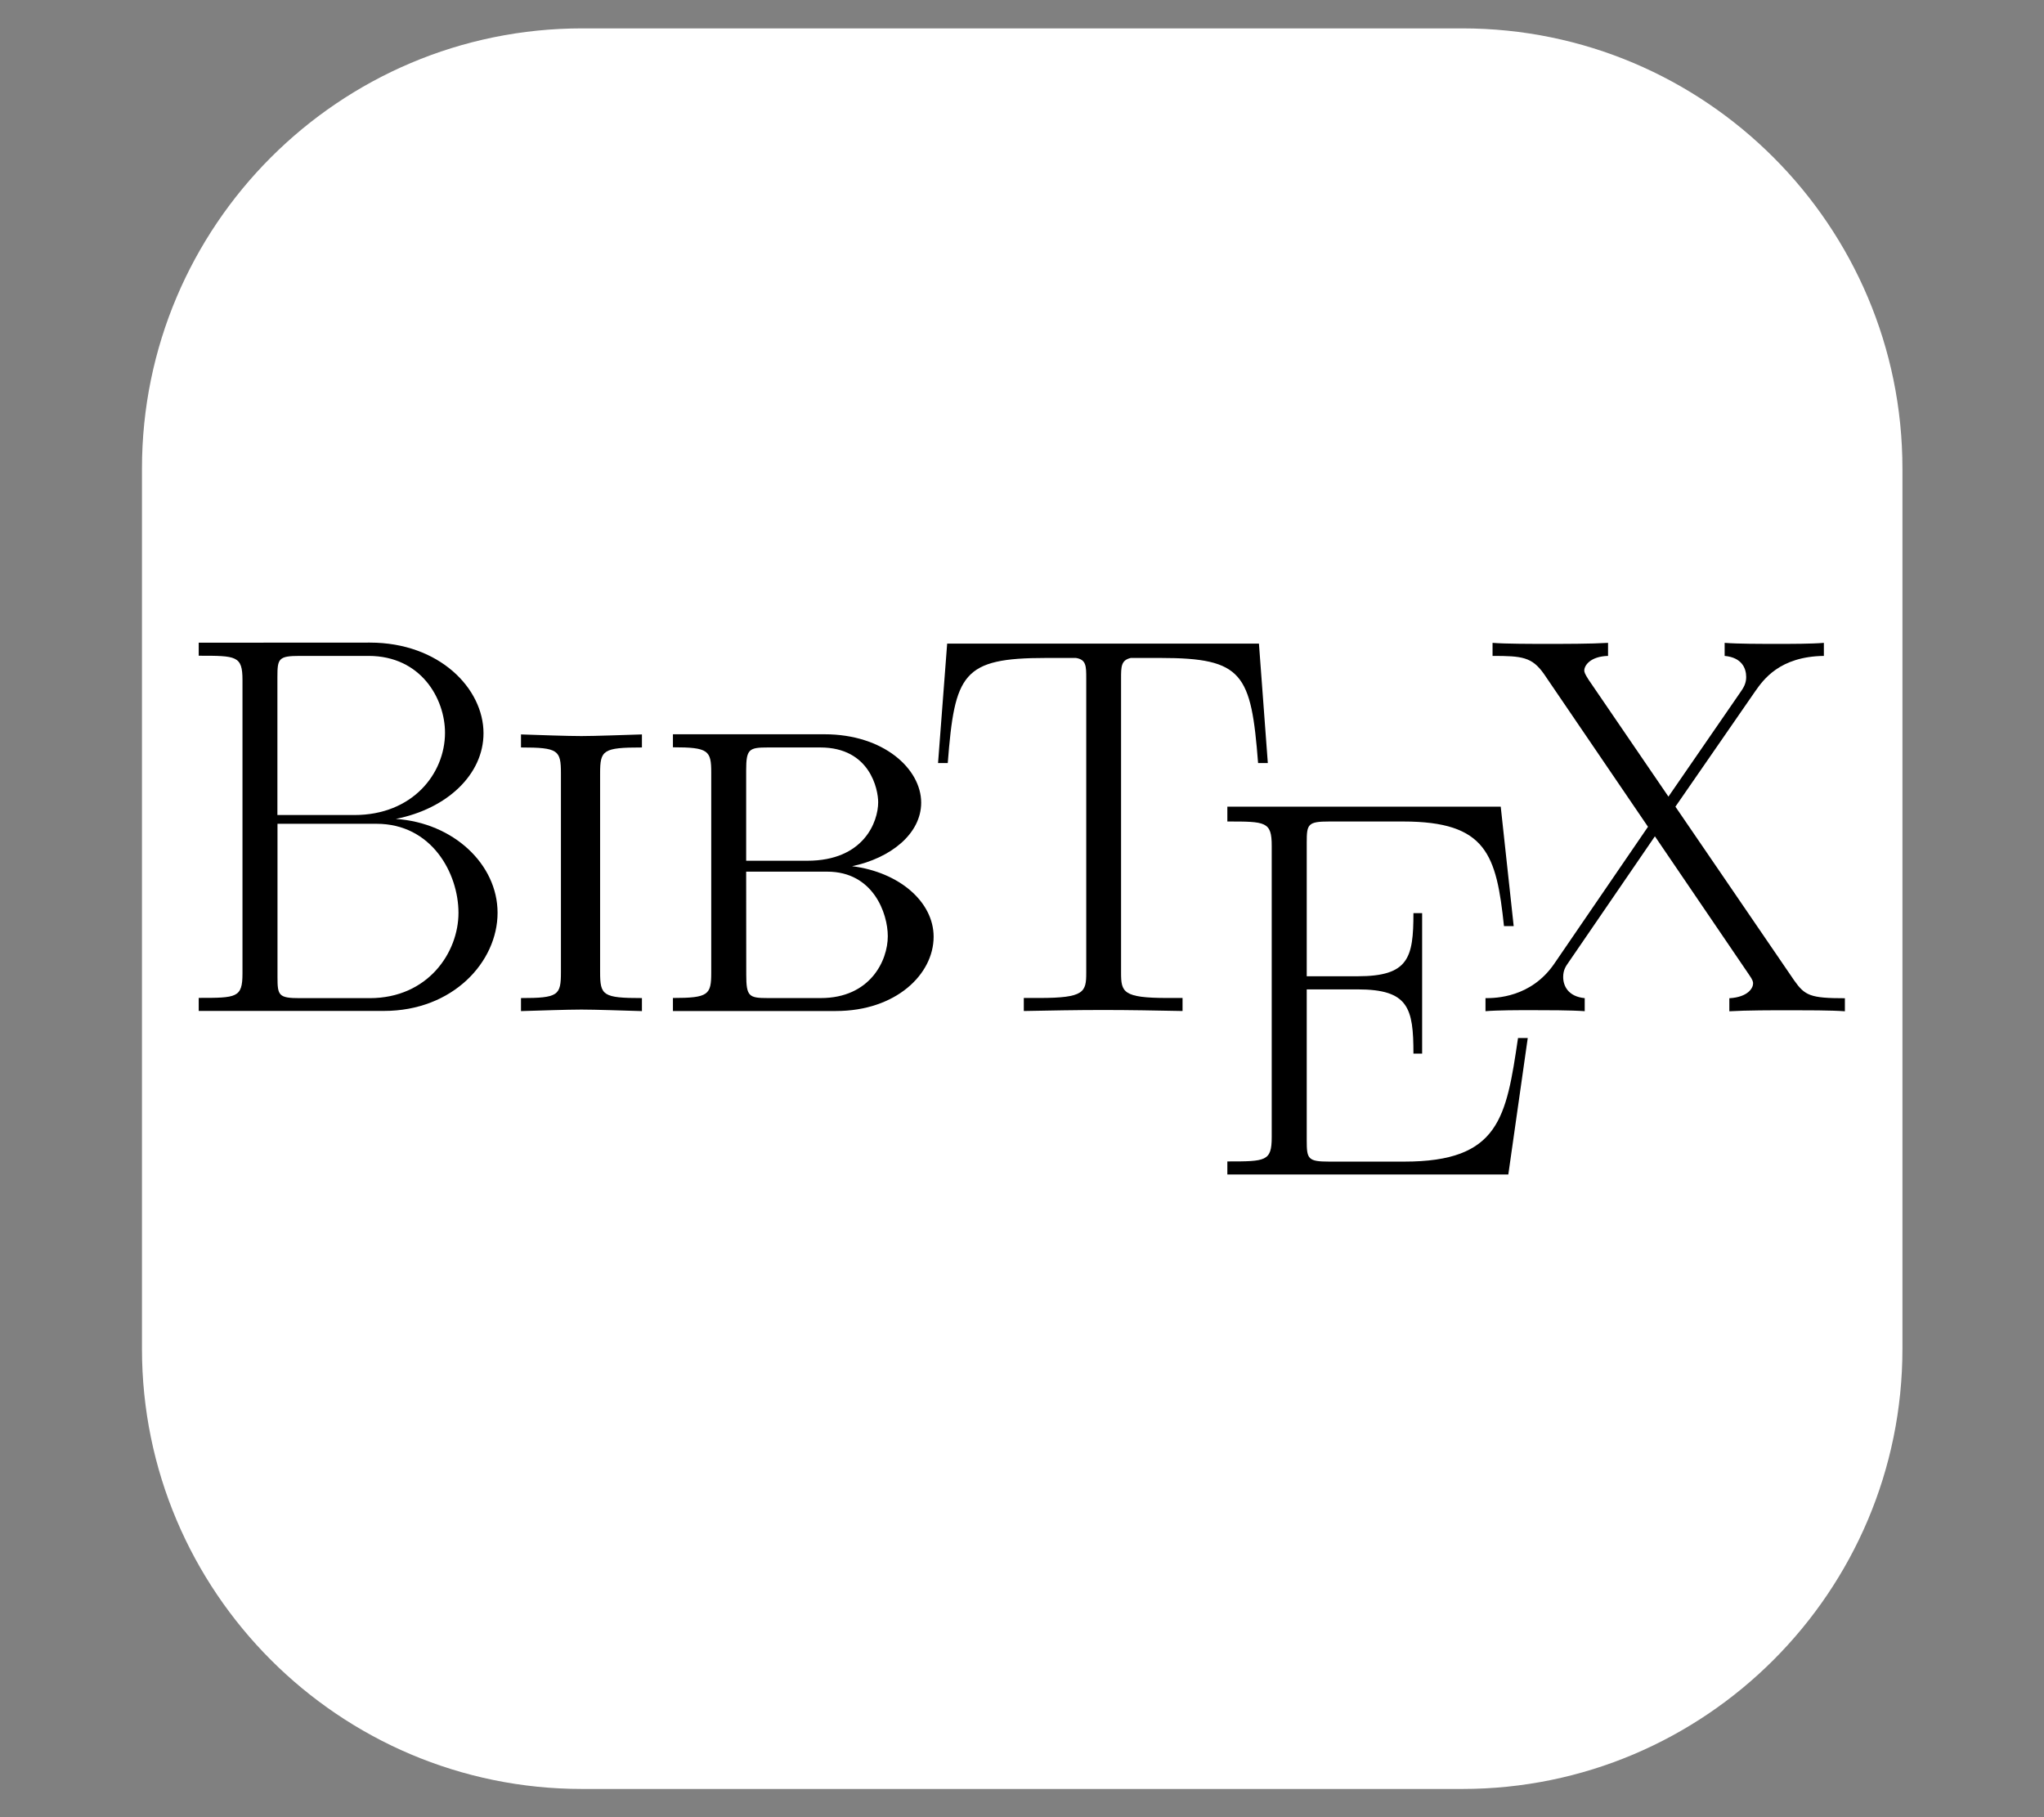 <svg width="100%" height="100%" viewBox="0 0 18 16" version="1.1" xmlns="http://www.w3.org/2000/svg" xmlns:xlink="http://www.w3.org/1999/xlink" xml:space="preserve" style="fill-rule:evenodd;clip-rule:evenodd;stroke-linejoin:round;stroke-miterlimit:2;"><rect x="0" y="0" width="18" height="16" fill="#808080" stroke="none"/><g id="bibtex"><g transform="matrix(1.074,0,0,1.168,0.072,-0.952)"><path d="M15.532,4.347L15.532,10.983C15.532,12.814 13.915,14.301 11.923,14.301L4.706,14.301C2.714,14.301 1.097,12.814 1.097,10.983L1.097,4.347C1.097,2.516 2.714,1.029 4.706,1.029L11.923,1.029C13.915,1.029 15.532,2.516 15.532,4.347Z" style="fill:white;"/></g><g id="bibtex1" transform="matrix(0.192,0,0,0.192,1.75,5.658)"><path id="path14" d="M0,0.004L0,0.602C1.73,0.602 2.007,0.602 2.007,1.719L2.007,15.176C2.007,16.293 1.734,16.293 0,16.293L0,16.891L8.496,16.891C11.656,16.891 13.707,14.641 13.707,12.391C13.707,10.164 11.679,8.262 9.039,8.086C11.406,7.618 13.062,6.036 13.062,4.157C13.062,2.106 11.039,0 7.851,0L0,0.004ZM3.609,7.907L3.609,1.579C3.609,0.735 3.656,0.61 4.64,0.61L7.785,0.61C10.214,0.61 11.296,2.594 11.296,4.133C11.296,6.02 9.796,7.907 7.144,7.907L3.609,7.907ZM4.64,16.305C3.66,16.305 3.613,16.18 3.613,15.336L3.613,8.309L8.156,8.309C10.683,8.309 11.914,10.575 11.914,12.395C11.914,14.211 10.515,16.305 7.839,16.305" style="fill-rule:nonzero;"/><path id="path16" d="M18.41,5.997C18.41,4.934 18.535,4.809 20.328,4.809L20.328,4.211C19.488,4.235 18.199,4.286 17.554,4.286C16.91,4.286 15.621,4.239 14.781,4.211L14.781,4.809C16.492,4.809 16.613,4.934 16.613,5.997L16.613,15.114C16.613,16.176 16.496,16.301 14.781,16.301L14.781,16.899C15.621,16.875 16.91,16.829 17.554,16.829C18.199,16.829 19.484,16.875 20.328,16.899L20.328,16.301C18.535,16.301 18.41,16.18 18.41,15.114" style="fill-rule:nonzero;"/><path id="path18" d="M21.75,4.204L21.75,4.801C23.386,4.801 23.507,4.95 23.507,5.965L23.507,15.133C23.507,16.149 23.386,16.297 21.75,16.297L21.75,16.895L29.226,16.895C31.972,16.895 33.707,15.215 33.707,13.489C33.707,11.883 32.121,10.524 29.968,10.254C31.726,9.887 33.136,8.774 33.136,7.34C33.136,5.786 31.406,4.204 28.707,4.204L21.75,4.204ZM25.109,10.004L25.109,5.868C25.109,4.883 25.234,4.809 26.109,4.809L28.511,4.809C30.789,4.809 31.164,6.731 31.164,7.321C31.164,8.207 30.515,10.004 27.91,10.004L25.109,10.004ZM25.109,10.504L28.828,10.504C30.933,10.504 31.605,12.411 31.605,13.465C31.605,14.594 30.789,16.301 28.531,16.301L26.101,16.301C25.234,16.301 25.113,16.227 25.113,15.223" style="fill-rule:nonzero;"/><path id="path20" d="M48.628,0.047L34.328,0.047L33.91,5.524L34.355,5.524C34.675,1.422 35.027,0.704 38.867,0.704L40.234,0.704C40.707,0.778 40.707,1.079 40.707,1.649L40.707,15.129C40.707,16.024 40.632,16.297 38.546,16.297L37.843,16.297L37.843,16.895C39.031,16.872 40.269,16.848 41.484,16.848C42.695,16.848 43.937,16.872 45.124,16.895L45.124,16.297L44.433,16.297C42.378,16.297 42.304,16.024 42.304,15.129L42.304,1.649C42.304,1.102 42.304,0.805 42.75,0.704L44.109,0.704C47.898,0.704 48.269,1.418 48.589,5.524L49.035,5.524" style="fill-rule:nonzero;"/><path id="path22" d="M60.957,18.133L60.511,18.133C59.968,21.805 59.648,23.801 55.292,23.801L51.855,23.801C50.867,23.801 50.82,23.676 50.82,22.825L50.82,15.903L53.156,15.903C55.492,15.903 55.714,16.758 55.714,18.848L56.113,18.848L56.113,12.407L55.714,12.407C55.714,14.461 55.492,15.301 53.156,15.301L50.82,15.301L50.82,9.164C50.82,8.329 50.867,8.204 51.855,8.204L55.242,8.204C59.074,8.204 59.519,9.727 59.867,13L60.312,13L59.718,7.524L47.179,7.524L47.179,8.204C48.933,8.204 49.214,8.204 49.214,9.317L49.214,22.68C49.214,23.793 48.937,23.793 47.179,23.793L47.179,24.391L60.066,24.391" style="fill-rule:nonzero;"/><path id="path24" d="M67.73,7.524L71.394,2.227C71.761,1.707 72.507,0.637 74.539,0.61L74.539,0.012C73.972,0.059 73.031,0.059 72.437,0.059C71.621,0.059 70.605,0.059 69.988,0.012L69.988,0.61C70.781,0.684 70.976,1.18 70.976,1.579C70.976,1.875 70.855,2.075 70.679,2.321L67.41,7.063L63.746,1.7C63.574,1.43 63.55,1.352 63.55,1.278C63.55,1.055 63.82,0.633 64.64,0.61L64.64,0.012C63.847,0.059 62.636,0.059 61.82,0.059C61.179,0.059 59.941,0.059 59.343,0.012L59.343,0.61C60.703,0.61 61.148,0.661 61.695,1.43L66.472,8.446L62.164,14.739C61.101,16.278 59.492,16.305 59.019,16.305L59.019,16.903C59.585,16.856 60.527,16.856 61.121,16.856C61.789,16.856 62.953,16.856 63.57,16.903L63.57,16.305C62.804,16.231 62.582,15.735 62.582,15.336C62.582,15.016 62.703,14.84 62.828,14.664L66.789,8.883L71.097,15.215C71.292,15.489 71.292,15.563 71.292,15.637C71.292,15.832 71.07,16.258 70.203,16.309L70.203,16.907C70.996,16.86 72.207,16.86 73.023,16.86C73.664,16.86 74.902,16.86 75.503,16.907L75.503,16.309C73.917,16.309 73.667,16.188 73.175,15.489" style="fill-rule:nonzero;"/></g></g></svg>